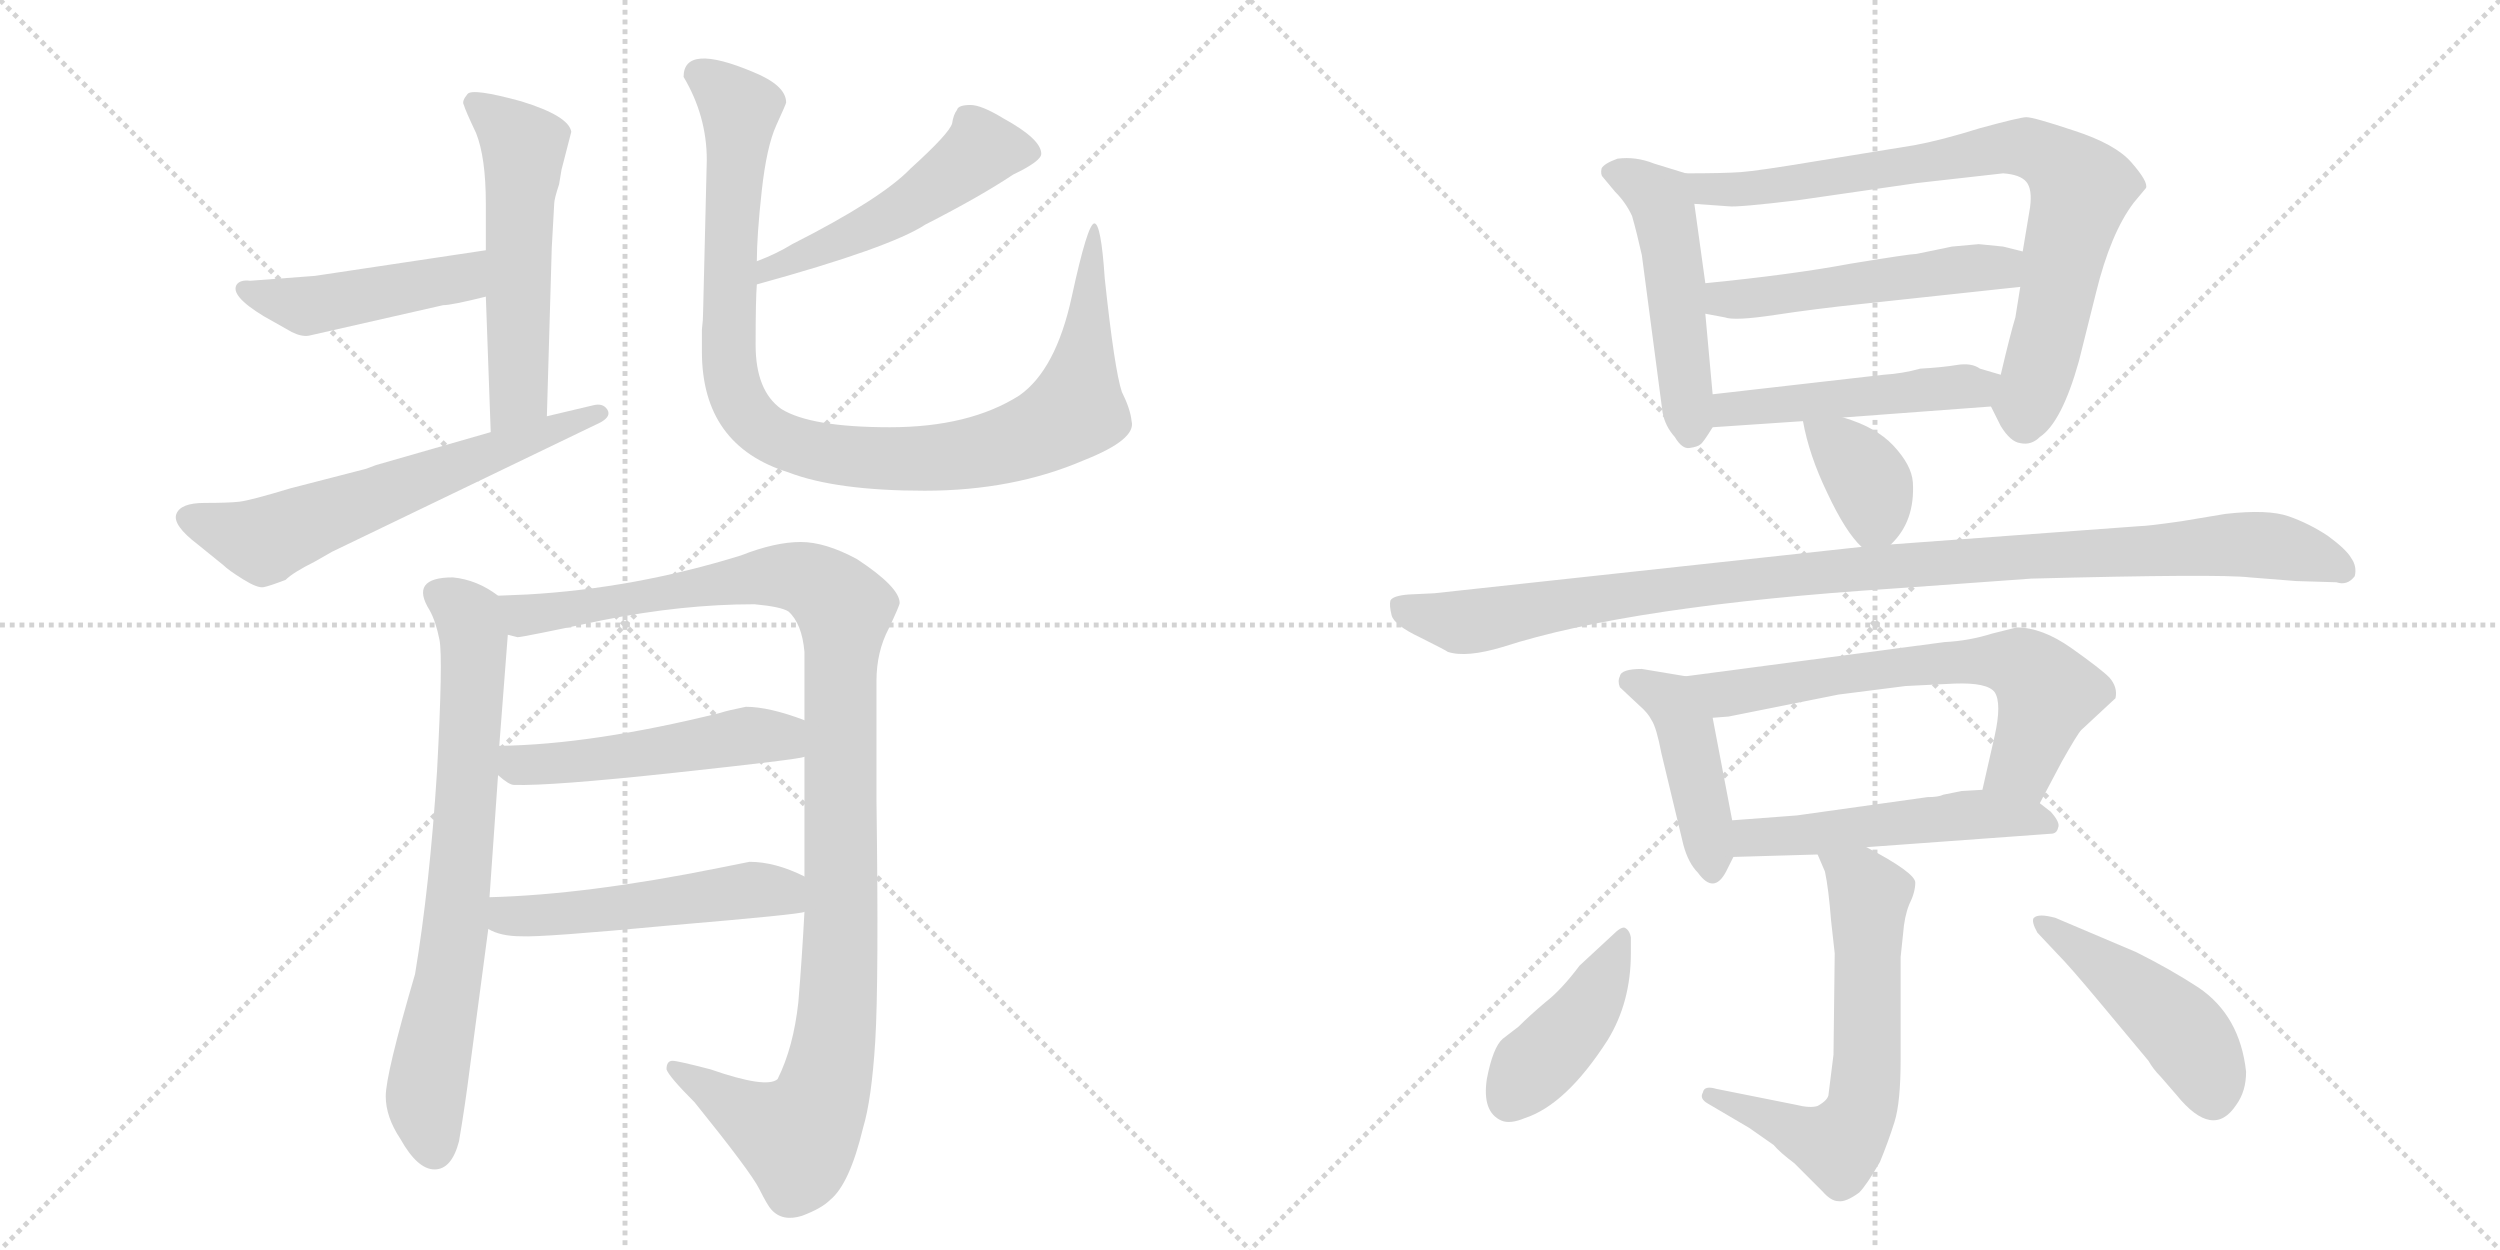 <svg version="1.1" viewBox="0 0 2048 1024" xmlns="http://www.w3.org/2000/svg">
  <g stroke="lightgray" stroke-dasharray="1,1" stroke-width="1" transform="scale(4, 4)">
    <line x1="0" y1="0" x2="256" y2="256"></line>
    <line x1="256" y1="0" x2="0" y2="256"></line>
    <line x1="128" y1="0" x2="128" y2="256"></line>
    <line x1="0" y1="128" x2="256" y2="128"></line>
    <line x1="256" y1="0" x2="512" y2="256"></line>
    <line x1="512" y1="0" x2="256" y2="256"></line>
    <line x1="384" y1="0" x2="384" y2="256"></line>
    <line x1="256" y1="128" x2="512" y2="128"></line>
  </g>
<g transform="scale(1, -1) translate(0, -850)">
   <style type="text/css">
    @keyframes keyframes0 {
      from {
       stroke: black;
       stroke-dashoffset: 541;
       stroke-width: 128;
       }
       64% {
       animation-timing-function: step-end;
       stroke: black;
       stroke-dashoffset: 0;
       stroke-width: 128;
       }
       to {
       stroke: black;
       stroke-width: 1024;
       }
       }
       #make-me-a-hanzi-animation-0 {
         animation: keyframes0 0.69s both;
         animation-delay: 0s;
         animation-timing-function: linear;
       }
    @keyframes keyframes1 {
      from {
       stroke: black;
       stroke-dashoffset: 457;
       stroke-width: 128;
       }
       60% {
       animation-timing-function: step-end;
       stroke: black;
       stroke-dashoffset: 0;
       stroke-width: 128;
       }
       to {
       stroke: black;
       stroke-width: 1024;
       }
       }
       #make-me-a-hanzi-animation-1 {
         animation: keyframes1 0.622s both;
         animation-delay: 0.69s;
         animation-timing-function: linear;
       }
    @keyframes keyframes2 {
      from {
       stroke: black;
       stroke-dashoffset: 614;
       stroke-width: 128;
       }
       67% {
       animation-timing-function: step-end;
       stroke: black;
       stroke-dashoffset: 0;
       stroke-width: 128;
       }
       to {
       stroke: black;
       stroke-width: 1024;
       }
       }
       #make-me-a-hanzi-animation-2 {
         animation: keyframes2 0.75s both;
         animation-delay: 1.312s;
         animation-timing-function: linear;
       }
    @keyframes keyframes3 {
      from {
       stroke: black;
       stroke-dashoffset: 502;
       stroke-width: 128;
       }
       62% {
       animation-timing-function: step-end;
       stroke: black;
       stroke-dashoffset: 0;
       stroke-width: 128;
       }
       to {
       stroke: black;
       stroke-width: 1024;
       }
       }
       #make-me-a-hanzi-animation-3 {
         animation: keyframes3 0.659s both;
         animation-delay: 2.062s;
         animation-timing-function: linear;
       }
    @keyframes keyframes4 {
      from {
       stroke: black;
       stroke-dashoffset: 989;
       stroke-width: 128;
       }
       76% {
       animation-timing-function: step-end;
       stroke: black;
       stroke-dashoffset: 0;
       stroke-width: 128;
       }
       to {
       stroke: black;
       stroke-width: 1024;
       }
       }
       #make-me-a-hanzi-animation-4 {
         animation: keyframes4 1.055s both;
         animation-delay: 2.72s;
         animation-timing-function: linear;
       }
    @keyframes keyframes5 {
      from {
       stroke: black;
       stroke-dashoffset: 725;
       stroke-width: 128;
       }
       70% {
       animation-timing-function: step-end;
       stroke: black;
       stroke-dashoffset: 0;
       stroke-width: 128;
       }
       to {
       stroke: black;
       stroke-width: 1024;
       }
       }
       #make-me-a-hanzi-animation-5 {
         animation: keyframes5 0.84s both;
         animation-delay: 3.775s;
         animation-timing-function: linear;
       }
    @keyframes keyframes6 {
      from {
       stroke: black;
       stroke-dashoffset: 1104;
       stroke-width: 128;
       }
       78% {
       animation-timing-function: step-end;
       stroke: black;
       stroke-dashoffset: 0;
       stroke-width: 128;
       }
       to {
       stroke: black;
       stroke-width: 1024;
       }
       }
       #make-me-a-hanzi-animation-6 {
         animation: keyframes6 1.148s both;
         animation-delay: 4.615s;
         animation-timing-function: linear;
       }
    @keyframes keyframes7 {
      from {
       stroke: black;
       stroke-dashoffset: 504;
       stroke-width: 128;
       }
       62% {
       animation-timing-function: step-end;
       stroke: black;
       stroke-dashoffset: 0;
       stroke-width: 128;
       }
       to {
       stroke: black;
       stroke-width: 1024;
       }
       }
       #make-me-a-hanzi-animation-7 {
         animation: keyframes7 0.66s both;
         animation-delay: 5.764s;
         animation-timing-function: linear;
       }
    @keyframes keyframes8 {
      from {
       stroke: black;
       stroke-dashoffset: 510;
       stroke-width: 128;
       }
       62% {
       animation-timing-function: step-end;
       stroke: black;
       stroke-dashoffset: 0;
       stroke-width: 128;
       }
       to {
       stroke: black;
       stroke-width: 1024;
       }
       }
       #make-me-a-hanzi-animation-8 {
         animation: keyframes8 0.665s both;
         animation-delay: 6.424s;
         animation-timing-function: linear;
       }
    @keyframes keyframes9 {
      from {
       stroke: black;
       stroke-dashoffset: 492;
       stroke-width: 128;
       }
       62% {
       animation-timing-function: step-end;
       stroke: black;
       stroke-dashoffset: 0;
       stroke-width: 128;
       }
       to {
       stroke: black;
       stroke-width: 1024;
       }
       }
       #make-me-a-hanzi-animation-9 {
         animation: keyframes9 0.65s both;
         animation-delay: 7.089s;
         animation-timing-function: linear;
       }
    @keyframes keyframes10 {
      from {
       stroke: black;
       stroke-dashoffset: 788;
       stroke-width: 128;
       }
       72% {
       animation-timing-function: step-end;
       stroke: black;
       stroke-dashoffset: 0;
       stroke-width: 128;
       }
       to {
       stroke: black;
       stroke-width: 1024;
       }
       }
       #make-me-a-hanzi-animation-10 {
         animation: keyframes10 0.891s both;
         animation-delay: 7.739s;
         animation-timing-function: linear;
       }
    @keyframes keyframes11 {
      from {
       stroke: black;
       stroke-dashoffset: 510;
       stroke-width: 128;
       }
       62% {
       animation-timing-function: step-end;
       stroke: black;
       stroke-dashoffset: 0;
       stroke-width: 128;
       }
       to {
       stroke: black;
       stroke-width: 1024;
       }
       }
       #make-me-a-hanzi-animation-11 {
         animation: keyframes11 0.665s both;
         animation-delay: 8.631s;
         animation-timing-function: linear;
       }
    @keyframes keyframes12 {
      from {
       stroke: black;
       stroke-dashoffset: 483;
       stroke-width: 128;
       }
       61% {
       animation-timing-function: step-end;
       stroke: black;
       stroke-dashoffset: 0;
       stroke-width: 128;
       }
       to {
       stroke: black;
       stroke-width: 1024;
       }
       }
       #make-me-a-hanzi-animation-12 {
         animation: keyframes12 0.643s both;
         animation-delay: 9.296s;
         animation-timing-function: linear;
       }
    @keyframes keyframes13 {
      from {
       stroke: black;
       stroke-dashoffset: 366;
       stroke-width: 128;
       }
       54% {
       animation-timing-function: step-end;
       stroke: black;
       stroke-dashoffset: 0;
       stroke-width: 128;
       }
       to {
       stroke: black;
       stroke-width: 1024;
       }
       }
       #make-me-a-hanzi-animation-13 {
         animation: keyframes13 0.548s both;
         animation-delay: 9.939s;
         animation-timing-function: linear;
       }
    @keyframes keyframes14 {
      from {
       stroke: black;
       stroke-dashoffset: 1034;
       stroke-width: 128;
       }
       77% {
       animation-timing-function: step-end;
       stroke: black;
       stroke-dashoffset: 0;
       stroke-width: 128;
       }
       to {
       stroke: black;
       stroke-width: 1024;
       }
       }
       #make-me-a-hanzi-animation-14 {
         animation: keyframes14 1.091s both;
         animation-delay: 10.486s;
         animation-timing-function: linear;
       }
    @keyframes keyframes15 {
      from {
       stroke: black;
       stroke-dashoffset: 435;
       stroke-width: 128;
       }
       59% {
       animation-timing-function: step-end;
       stroke: black;
       stroke-dashoffset: 0;
       stroke-width: 128;
       }
       to {
       stroke: black;
       stroke-width: 1024;
       }
       }
       #make-me-a-hanzi-animation-15 {
         animation: keyframes15 0.604s both;
         animation-delay: 11.578s;
         animation-timing-function: linear;
       }
    @keyframes keyframes16 {
      from {
       stroke: black;
       stroke-dashoffset: 650;
       stroke-width: 128;
       }
       68% {
       animation-timing-function: step-end;
       stroke: black;
       stroke-dashoffset: 0;
       stroke-width: 128;
       }
       to {
       stroke: black;
       stroke-width: 1024;
       }
       }
       #make-me-a-hanzi-animation-16 {
         animation: keyframes16 0.779s both;
         animation-delay: 12.182s;
         animation-timing-function: linear;
       }
    @keyframes keyframes17 {
      from {
       stroke: black;
       stroke-dashoffset: 512;
       stroke-width: 128;
       }
       63% {
       animation-timing-function: step-end;
       stroke: black;
       stroke-dashoffset: 0;
       stroke-width: 128;
       }
       to {
       stroke: black;
       stroke-width: 1024;
       }
       }
       #make-me-a-hanzi-animation-17 {
         animation: keyframes17 0.667s both;
         animation-delay: 12.961s;
         animation-timing-function: linear;
       }
    @keyframes keyframes18 {
      from {
       stroke: black;
       stroke-dashoffset: 623;
       stroke-width: 128;
       }
       67% {
       animation-timing-function: step-end;
       stroke: black;
       stroke-dashoffset: 0;
       stroke-width: 128;
       }
       to {
       stroke: black;
       stroke-width: 1024;
       }
       }
       #make-me-a-hanzi-animation-18 {
         animation: keyframes18 0.757s both;
         animation-delay: 13.628s;
         animation-timing-function: linear;
       }
    @keyframes keyframes19 {
      from {
       stroke: black;
       stroke-dashoffset: 421;
       stroke-width: 128;
       }
       58% {
       animation-timing-function: step-end;
       stroke: black;
       stroke-dashoffset: 0;
       stroke-width: 128;
       }
       to {
       stroke: black;
       stroke-width: 1024;
       }
       }
       #make-me-a-hanzi-animation-19 {
         animation: keyframes19 0.593s both;
         animation-delay: 14.385s;
         animation-timing-function: linear;
       }
    @keyframes keyframes20 {
      from {
       stroke: black;
       stroke-dashoffset: 459;
       stroke-width: 128;
       }
       60% {
       animation-timing-function: step-end;
       stroke: black;
       stroke-dashoffset: 0;
       stroke-width: 128;
       }
       to {
       stroke: black;
       stroke-width: 1024;
       }
       }
       #make-me-a-hanzi-animation-20 {
         animation: keyframes20 0.624s both;
         animation-delay: 14.977s;
         animation-timing-function: linear;
       }
</style>
<path d="M 398 607 L 402 496 C 403 466 447 479 448 509 L 452 647 L 454 683 Q 454 687 458 699 L 460 711 L 468 742 Q 466 755 427 767 Q 387 778 383 773 Q 378 767 380 764 Q 381 760 390 741 Q 398 721 398 683 L 398 645 L 398 607 Z" fill="lightgray"></path> 
<path d="M 216 591 L 239 578 Q 247 574 253 575 L 363 600 Q 370 600 398 607 C 427 614 428 649 398 645 L 258 624 L 205 620 Q 197 621 194 617 Q 188 608 216 591 Z" fill="lightgray"></path> 
<path d="M 402 496 L 308 469 Q 305 468 300 466 L 238 450 Q 205 440 196 439 Q 187 438 167.5 438 Q 148 438 144.5 429 Q 141 420 162 404 L 183 387 Q 187 383 199 375.5 Q 211 368 216 369 Q 221 370 234 375 Q 240 381 258 390 L 272 398 L 492 504 Q 501 509 497.5 514.5 Q 494 520 486 518 L 448 509 L 402 496 Z" fill="lightgray"></path> 
<path d="M 620 617 Q 729 647 758 666 Q 803 689 830 707 Q 853 718 853 724 Q 853 736 822 753 Q 804 764 795 764 Q 785 764 784 760 Q 781 756 780 749 Q 778 741 746 712 Q 722 687 649 650 Q 636 642 620 636 C 592 625 591 609 620 617 Z" fill="lightgray"></path> 
<path d="M 576 595 Q 576 588 575 580 L 575 562 Q 575 485 646 463 Q 685 448 757.5 448 Q 830 448 888 473 Q 931 490 927 505 Q 926 515 919 529 Q 913 547 905 622 Q 902 667 896.5 667 Q 891 667 878 607 Q 865 547 835 526 Q 794 500 729 500 Q 664 500 640 515 Q 619 530 619 567.5 Q 619 605 620 617 L 620 636 Q 620 657 624 693.5 Q 628 730 636 747.5 Q 644 765 644 766 Q 644 780 617 791 Q 560 815 560 787 Q 579 755 579 719 L 576 595 Z" fill="lightgray"></path> 
<path d="M 352 350 Q 357 341 360 326 Q 363 311 358 218 Q 352 124 340 52 Q 316 -30 316 -48 Q 316 -65 328 -83 Q 342 -108 356 -108 Q 370 -108 376 -85 Q 381 -56 385 -24 L 400 89 L 401 115 L 408 215 L 409 239 L 416 330 C 418 356 418 356 408 362 Q 391 375 371 377 Q 335 377 352 350 Z" fill="lightgray"></path> 
<path d="M 659 103 Q 657 65 654 29 Q 650 -8 637 -34 Q 628 -42 582 -26 Q 555 -19 551 -19 Q 546 -19 546 -26 Q 548 -32 569 -53 Q 615 -110 622 -124 Q 629 -138 632 -141 Q 641 -151 657 -146 Q 673 -140 680 -133 Q 696 -120 707 -74 Q 714 -51 717 -3 Q 720 46 718 195 L 718 292 Q 718 316 728 335 Q 737 354 737 356 Q 737 369 702 392 Q 676 406 656 406 Q 635 406 607 395 Q 520 368 432 363 L 408 362 C 378 361 386 329 416 330 L 424 328 Q 428 328 494 342 Q 559 355 618 355 Q 640 353 646 349 Q 657 339 659 316 L 659 260 L 659 230 L 659 132 L 659 103 Z" fill="lightgray"></path> 
<path d="M 408 215 Q 417 207 421 207 Q 451 206 553 217 Q 655 228 659 230 C 688 236 687 250 659 260 Q 630 271 611 271 Q 596 268 590 266 Q 485 240 409 239 C 379 238 385 234 408 215 Z" fill="lightgray"></path> 
<path d="M 400 89 Q 410 83 427 83 Q 444 82 550 92 Q 656 101 659 103 C 689 108 686 119 659 132 Q 635 144 614 144 L 589 139 Q 480 117 401 115 C 371 114 373 101 400 89 Z" fill="lightgray"></path> 
<path d="M 1403 527 L 1397 593 L 1397 618 L 1388 683 C 1385 707 1385 707 1381 708 L 1355 716 Q 1340 722 1325 720 Q 1314 716 1312 712 Q 1311 707 1313 705 L 1323 693 Q 1332 684 1337 673 Q 1341 659 1345 641 L 1362 512 Q 1364 501 1372 492 Q 1378 482 1384 483 Q 1391 484 1393 486 Q 1395 487 1403 500 C 1405 503 1405 503 1403 527 Z" fill="lightgray"></path> 
<path d="M 1655 615 L 1651 590 Q 1647 577 1639 543 C 1632 515 1630 519 1631 517 L 1639 501 Q 1647 488 1655 487 Q 1664 485 1671 492 Q 1689 504 1703 554 L 1717 610 Q 1729 659 1748 684 L 1758 696 Q 1760 701 1746 717 Q 1733 732 1699 743 Q 1666 754 1660 754 Q 1655 754 1622 745 Q 1590 735 1568 731 L 1488 718 Q 1440 710 1426 709 Q 1412 708 1381 708 C 1351 708 1358 685 1388 683 L 1416 681 Q 1423 680 1473 686 L 1570 700 L 1641 708 Q 1655 707 1660 701 Q 1665 695 1663 680 L 1657 644 L 1655 615 Z" fill="lightgray"></path> 
<path d="M 1525 601 L 1655 615 C 1685 618 1686 637 1657 644 L 1641 648 L 1621 650 L 1599 648 L 1570 642 Q 1565 642 1516 634 Q 1468 625 1397 618 C 1367 615 1368 599 1397 593 L 1413 590 Q 1421 587 1454 592 Q 1487 597 1525 601 Z" fill="lightgray"></path> 
<path d="M 1639 543 L 1622 548 Q 1615 553 1603 551 Q 1591 549 1573 548 Q 1559 544 1543 543 L 1403 527 C 1373 524 1373 498 1403 500 L 1477 505 L 1510 508 L 1631 517 C 1661 519 1668 535 1639 543 Z" fill="lightgray"></path> 
<path d="M 1549 404 Q 1569 423 1567 455 Q 1566 469 1551 485 Q 1537 500 1510 508 C 1481 517 1474 519 1477 505 Q 1482 477 1497 446 Q 1512 414 1525 402 C 1536 391 1536 391 1549 404 Z" fill="lightgray"></path> 
<path d="M 1553 368 L 1664 376 Q 1818 380 1843 377 L 1881 374 L 1914 373 Q 1923 370 1929 378 Q 1931 386 1926 393 Q 1922 400 1907 411 Q 1892 421 1875 427 Q 1858 433 1823 429 L 1787 423 Q 1759 419 1753 419 L 1549 404 L 1525 402 L 1175 364 L 1154 363 Q 1141 362 1139 358 Q 1138 354 1140 346 Q 1142 338 1163 328 Q 1185 317 1186 316 Q 1201 311 1231 320 Q 1336 354 1553 368 Z" fill="lightgray"></path> 
<path d="M 1419 178 L 1403 262 C 1397 291 1397 293 1381 296 L 1345 302 Q 1328 302 1327 296 Q 1325 292 1327 287 L 1343 272 Q 1350 266 1353 260 Q 1357 254 1361 233 L 1379 158 Q 1383 143 1391 135 Q 1404 117 1414 136 L 1420 148 C 1423 155 1423 155 1419 178 Z" fill="lightgray"></path> 
<path d="M 1403 262 L 1416 263 L 1506 281 L 1561 288 L 1601 290 Q 1628 291 1634 283 Q 1640 274 1634 247 L 1624 203 C 1617 174 1657 165 1671 192 L 1689 226 Q 1702 249 1705 252 L 1733 278 Q 1735 287 1728 295 Q 1721 302 1697 319 Q 1673 336 1652 336 L 1632 331 Q 1613 325 1593 324 L 1381 296 C 1351 292 1373 260 1403 262 Z" fill="lightgray"></path> 
<path d="M 1607 202 L 1592 199 Q 1588 197 1579 197 L 1472 182 L 1419 178 C 1389 176 1390 147 1420 148 L 1489 150 L 1529 156 L 1680 167 Q 1685 167 1686 172 Q 1688 176 1680 185 L 1671 192 C 1655 205 1654 205 1624 203 L 1607 202 Z" fill="lightgray"></path> 
<path d="M 1557 66 L 1559 85 Q 1560 99 1564 109 Q 1569 119 1569 127 Q 1569 135 1529 156 C 1503 170 1477 178 1489 150 L 1495 136 Q 1498 122 1500 96 L 1503 69 L 1502 -14 L 1498 -46 Q 1498 -51 1489 -56 Q 1483 -58 1471 -55 L 1406 -42 Q 1396 -39 1395 -45 Q 1392 -50 1399 -54 L 1433 -74 L 1453 -88 Q 1458 -94 1470 -103 L 1493 -126 Q 1500 -134 1506 -134 Q 1512 -135 1523 -127 Q 1529 -121 1540 -102 Q 1547 -85 1552 -69 Q 1557 -53 1557 -18 L 1557 66 Z" fill="lightgray"></path> 
<path d="M 1336 69 L 1336 82 Q 1335 88 1331 90 Q 1328 91 1321 84 L 1294 59 Q 1279 39 1266 29 Q 1253 18 1244 9 L 1231 -1 Q 1223 -8 1218 -34 Q 1214 -61 1230 -68 Q 1237 -71 1249 -66 Q 1283 -55 1317 -2 Q 1336 29 1336 69 Z" fill="lightgray"></path> 
<path d="M 1669 86 L 1685 69 Q 1695 59 1720 29 L 1760 -19 Q 1764 -26 1770 -32 L 1783 -47 Q 1813 -84 1832 -55 Q 1840 -44 1840 -28 Q 1835 18 1801 41 Q 1778 56 1750 70 L 1684 98 Q 1670 102 1666 98 Q 1664 95 1669 86 Z" fill="lightgray"></path> 
      <clipPath id="make-me-a-hanzi-clip-0">
      <path d="M 398 607 L 402 496 C 403 466 447 479 448 509 L 452 647 L 454 683 Q 454 687 458 699 L 460 711 L 468 742 Q 466 755 427 767 Q 387 778 383 773 Q 378 767 380 764 Q 381 760 390 741 Q 398 721 398 683 L 398 645 L 398 607 Z" fill="lightgray"></path>
      </clipPath>
      <path clip-path="url(#make-me-a-hanzi-clip-0)" d="M 388 766 L 410 750 L 429 725 L 425 527 L 408 504 " fill="none" id="make-me-a-hanzi-animation-0" stroke-dasharray="413 826" stroke-linecap="round"></path>

      <clipPath id="make-me-a-hanzi-clip-1">
      <path d="M 216 591 L 239 578 Q 247 574 253 575 L 363 600 Q 370 600 398 607 C 427 614 428 649 398 645 L 258 624 L 205 620 Q 197 621 194 617 Q 188 608 216 591 Z" fill="lightgray"></path>
      </clipPath>
      <path clip-path="url(#make-me-a-hanzi-clip-1)" d="M 201 613 L 251 599 L 372 621 L 391 639 " fill="none" id="make-me-a-hanzi-animation-1" stroke-dasharray="329 658" stroke-linecap="round"></path>

      <clipPath id="make-me-a-hanzi-clip-2">
      <path d="M 402 496 L 308 469 Q 305 468 300 466 L 238 450 Q 205 440 196 439 Q 187 438 167.5 438 Q 148 438 144.5 429 Q 141 420 162 404 L 183 387 Q 187 383 199 375.5 Q 211 368 216 369 Q 221 370 234 375 Q 240 381 258 390 L 272 398 L 492 504 Q 501 509 497.5 514.5 Q 494 520 486 518 L 448 509 L 402 496 Z" fill="lightgray"></path>
      </clipPath>
      <path clip-path="url(#make-me-a-hanzi-clip-2)" d="M 154 426 L 213 407 L 490 512 " fill="none" id="make-me-a-hanzi-animation-2" stroke-dasharray="486 972" stroke-linecap="round"></path>

      <clipPath id="make-me-a-hanzi-clip-3">
      <path d="M 620 617 Q 729 647 758 666 Q 803 689 830 707 Q 853 718 853 724 Q 853 736 822 753 Q 804 764 795 764 Q 785 764 784 760 Q 781 756 780 749 Q 778 741 746 712 Q 722 687 649 650 Q 636 642 620 636 C 592 625 591 609 620 617 Z" fill="lightgray"></path>
      </clipPath>
      <path clip-path="url(#make-me-a-hanzi-clip-3)" d="M 844 725 L 804 727 L 721 668 L 639 634 L 630 622 " fill="none" id="make-me-a-hanzi-animation-3" stroke-dasharray="374 748" stroke-linecap="round"></path>

      <clipPath id="make-me-a-hanzi-clip-4">
      <path d="M 576 595 Q 576 588 575 580 L 575 562 Q 575 485 646 463 Q 685 448 757.5 448 Q 830 448 888 473 Q 931 490 927 505 Q 926 515 919 529 Q 913 547 905 622 Q 902 667 896.5 667 Q 891 667 878 607 Q 865 547 835 526 Q 794 500 729 500 Q 664 500 640 515 Q 619 530 619 567.5 Q 619 605 620 617 L 620 636 Q 620 657 624 693.5 Q 628 730 636 747.5 Q 644 765 644 766 Q 644 780 617 791 Q 560 815 560 787 Q 579 755 579 719 L 576 595 Z" fill="lightgray"></path>
      </clipPath>
      <path clip-path="url(#make-me-a-hanzi-clip-4)" d="M 573 789 L 606 760 L 597 554 L 608 517 L 634 492 L 690 477 L 749 474 L 821 484 L 868 505 L 881 514 L 883 523 L 897 664 " fill="none" id="make-me-a-hanzi-animation-4" stroke-dasharray="861 1722" stroke-linecap="round"></path>

      <clipPath id="make-me-a-hanzi-clip-5">
      <path d="M 352 350 Q 357 341 360 326 Q 363 311 358 218 Q 352 124 340 52 Q 316 -30 316 -48 Q 316 -65 328 -83 Q 342 -108 356 -108 Q 370 -108 376 -85 Q 381 -56 385 -24 L 400 89 L 401 115 L 408 215 L 409 239 L 416 330 C 418 356 418 356 408 362 Q 391 375 371 377 Q 335 377 352 350 Z" fill="lightgray"></path>
      </clipPath>
      <path clip-path="url(#make-me-a-hanzi-clip-5)" d="M 361 362 L 384 345 L 388 309 L 372 82 L 349 -50 L 356 -92 " fill="none" id="make-me-a-hanzi-animation-5" stroke-dasharray="597 1194" stroke-linecap="round"></path>

      <clipPath id="make-me-a-hanzi-clip-6">
      <path d="M 659 103 Q 657 65 654 29 Q 650 -8 637 -34 Q 628 -42 582 -26 Q 555 -19 551 -19 Q 546 -19 546 -26 Q 548 -32 569 -53 Q 615 -110 622 -124 Q 629 -138 632 -141 Q 641 -151 657 -146 Q 673 -140 680 -133 Q 696 -120 707 -74 Q 714 -51 717 -3 Q 720 46 718 195 L 718 292 Q 718 316 728 335 Q 737 354 737 356 Q 737 369 702 392 Q 676 406 656 406 Q 635 406 607 395 Q 520 368 432 363 L 408 362 C 378 361 386 329 416 330 L 424 328 Q 428 328 494 342 Q 559 355 618 355 Q 640 353 646 349 Q 657 339 659 316 L 659 260 L 659 230 L 659 132 L 659 103 Z" fill="lightgray"></path>
      </clipPath>
      <path clip-path="url(#make-me-a-hanzi-clip-6)" d="M 414 358 L 430 346 L 479 350 L 644 378 L 672 370 L 691 350 L 688 57 L 683 -9 L 673 -50 L 654 -81 L 628 -72 L 552 -25 " fill="none" id="make-me-a-hanzi-animation-6" stroke-dasharray="976 1952" stroke-linecap="round"></path>

      <clipPath id="make-me-a-hanzi-clip-7">
      <path d="M 408 215 Q 417 207 421 207 Q 451 206 553 217 Q 655 228 659 230 C 688 236 687 250 659 260 Q 630 271 611 271 Q 596 268 590 266 Q 485 240 409 239 C 379 238 385 234 408 215 Z" fill="lightgray"></path>
      </clipPath>
      <path clip-path="url(#make-me-a-hanzi-clip-7)" d="M 416 233 L 424 223 L 468 225 L 623 248 L 656 238 " fill="none" id="make-me-a-hanzi-animation-7" stroke-dasharray="376 752" stroke-linecap="round"></path>

      <clipPath id="make-me-a-hanzi-clip-8">
      <path d="M 400 89 Q 410 83 427 83 Q 444 82 550 92 Q 656 101 659 103 C 689 108 686 119 659 132 Q 635 144 614 144 L 589 139 Q 480 117 401 115 C 371 114 373 101 400 89 Z" fill="lightgray"></path>
      </clipPath>
      <path clip-path="url(#make-me-a-hanzi-clip-8)" d="M 408 108 L 416 100 L 430 99 L 619 121 L 656 110 " fill="none" id="make-me-a-hanzi-animation-8" stroke-dasharray="382 764" stroke-linecap="round"></path>

      <clipPath id="make-me-a-hanzi-clip-9">
      <path d="M 1403 527 L 1397 593 L 1397 618 L 1388 683 C 1385 707 1385 707 1381 708 L 1355 716 Q 1340 722 1325 720 Q 1314 716 1312 712 Q 1311 707 1313 705 L 1323 693 Q 1332 684 1337 673 Q 1341 659 1345 641 L 1362 512 Q 1364 501 1372 492 Q 1378 482 1384 483 Q 1391 484 1393 486 Q 1395 487 1403 500 C 1405 503 1405 503 1403 527 Z" fill="lightgray"></path>
      </clipPath>
      <path clip-path="url(#make-me-a-hanzi-clip-9)" d="M 1322 710 L 1362 682 L 1385 496 " fill="none" id="make-me-a-hanzi-animation-9" stroke-dasharray="364 728" stroke-linecap="round"></path>

      <clipPath id="make-me-a-hanzi-clip-10">
      <path d="M 1655 615 L 1651 590 Q 1647 577 1639 543 C 1632 515 1630 519 1631 517 L 1639 501 Q 1647 488 1655 487 Q 1664 485 1671 492 Q 1689 504 1703 554 L 1717 610 Q 1729 659 1748 684 L 1758 696 Q 1760 701 1746 717 Q 1733 732 1699 743 Q 1666 754 1660 754 Q 1655 754 1622 745 Q 1590 735 1568 731 L 1488 718 Q 1440 710 1426 709 Q 1412 708 1381 708 C 1351 708 1358 685 1388 683 L 1416 681 Q 1423 680 1473 686 L 1570 700 L 1641 708 Q 1655 707 1660 701 Q 1665 695 1663 680 L 1657 644 L 1655 615 Z" fill="lightgray"></path>
      </clipPath>
      <path clip-path="url(#make-me-a-hanzi-clip-10)" d="M 1390 704 L 1398 695 L 1460 698 L 1636 729 L 1660 729 L 1681 720 L 1705 696 L 1659 503 " fill="none" id="make-me-a-hanzi-animation-10" stroke-dasharray="660 1320" stroke-linecap="round"></path>

      <clipPath id="make-me-a-hanzi-clip-11">
      <path d="M 1525 601 L 1655 615 C 1685 618 1686 637 1657 644 L 1641 648 L 1621 650 L 1599 648 L 1570 642 Q 1565 642 1516 634 Q 1468 625 1397 618 C 1367 615 1368 599 1397 593 L 1413 590 Q 1421 587 1454 592 Q 1487 597 1525 601 Z" fill="lightgray"></path>
      </clipPath>
      <path clip-path="url(#make-me-a-hanzi-clip-11)" d="M 1402 599 L 1412 605 L 1639 631 L 1651 637 " fill="none" id="make-me-a-hanzi-animation-11" stroke-dasharray="382 764" stroke-linecap="round"></path>

      <clipPath id="make-me-a-hanzi-clip-12">
      <path d="M 1639 543 L 1622 548 Q 1615 553 1603 551 Q 1591 549 1573 548 Q 1559 544 1543 543 L 1403 527 C 1373 524 1373 498 1403 500 L 1477 505 L 1510 508 L 1631 517 C 1661 519 1668 535 1639 543 Z" fill="lightgray"></path>
      </clipPath>
      <path clip-path="url(#make-me-a-hanzi-clip-12)" d="M 1410 507 L 1428 517 L 1619 532 L 1633 538 " fill="none" id="make-me-a-hanzi-animation-12" stroke-dasharray="355 710" stroke-linecap="round"></path>

      <clipPath id="make-me-a-hanzi-clip-13">
      <path d="M 1549 404 Q 1569 423 1567 455 Q 1566 469 1551 485 Q 1537 500 1510 508 C 1481 517 1474 519 1477 505 Q 1482 477 1497 446 Q 1512 414 1525 402 C 1536 391 1536 391 1549 404 Z" fill="lightgray"></path>
      </clipPath>
      <path clip-path="url(#make-me-a-hanzi-clip-13)" d="M 1483 499 L 1507 485 L 1529 459 L 1536 432 L 1530 413 " fill="none" id="make-me-a-hanzi-animation-13" stroke-dasharray="238 476" stroke-linecap="round"></path>

      <clipPath id="make-me-a-hanzi-clip-14">
      <path d="M 1553 368 L 1664 376 Q 1818 380 1843 377 L 1881 374 L 1914 373 Q 1923 370 1929 378 Q 1931 386 1926 393 Q 1922 400 1907 411 Q 1892 421 1875 427 Q 1858 433 1823 429 L 1787 423 Q 1759 419 1753 419 L 1549 404 L 1525 402 L 1175 364 L 1154 363 Q 1141 362 1139 358 Q 1138 354 1140 346 Q 1142 338 1163 328 Q 1185 317 1186 316 Q 1201 311 1231 320 Q 1336 354 1553 368 Z" fill="lightgray"></path>
      </clipPath>
      <path clip-path="url(#make-me-a-hanzi-clip-14)" d="M 1149 353 L 1195 340 L 1474 380 L 1833 404 L 1871 401 L 1919 384 " fill="none" id="make-me-a-hanzi-animation-14" stroke-dasharray="906 1812" stroke-linecap="round"></path>

      <clipPath id="make-me-a-hanzi-clip-15">
      <path d="M 1419 178 L 1403 262 C 1397 291 1397 293 1381 296 L 1345 302 Q 1328 302 1327 296 Q 1325 292 1327 287 L 1343 272 Q 1350 266 1353 260 Q 1357 254 1361 233 L 1379 158 Q 1383 143 1391 135 Q 1404 117 1414 136 L 1420 148 C 1423 155 1423 155 1419 178 Z" fill="lightgray"></path>
      </clipPath>
      <path clip-path="url(#make-me-a-hanzi-clip-15)" d="M 1336 292 L 1368 276 L 1380 255 L 1402 138 " fill="none" id="make-me-a-hanzi-animation-15" stroke-dasharray="307 614" stroke-linecap="round"></path>

      <clipPath id="make-me-a-hanzi-clip-16">
      <path d="M 1403 262 L 1416 263 L 1506 281 L 1561 288 L 1601 290 Q 1628 291 1634 283 Q 1640 274 1634 247 L 1624 203 C 1617 174 1657 165 1671 192 L 1689 226 Q 1702 249 1705 252 L 1733 278 Q 1735 287 1728 295 Q 1721 302 1697 319 Q 1673 336 1652 336 L 1632 331 Q 1613 325 1593 324 L 1381 296 C 1351 292 1373 260 1403 262 Z" fill="lightgray"></path>
      </clipPath>
      <path clip-path="url(#make-me-a-hanzi-clip-16)" d="M 1389 293 L 1413 281 L 1572 306 L 1654 306 L 1677 283 L 1657 223 L 1632 209 " fill="none" id="make-me-a-hanzi-animation-16" stroke-dasharray="522 1044" stroke-linecap="round"></path>

      <clipPath id="make-me-a-hanzi-clip-17">
      <path d="M 1607 202 L 1592 199 Q 1588 197 1579 197 L 1472 182 L 1419 178 C 1389 176 1390 147 1420 148 L 1489 150 L 1529 156 L 1680 167 Q 1685 167 1686 172 Q 1688 176 1680 185 L 1671 192 C 1655 205 1654 205 1624 203 L 1607 202 Z" fill="lightgray"></path>
      </clipPath>
      <path clip-path="url(#make-me-a-hanzi-clip-17)" d="M 1426 171 L 1435 164 L 1493 167 L 1621 183 L 1678 176 " fill="none" id="make-me-a-hanzi-animation-17" stroke-dasharray="384 768" stroke-linecap="round"></path>

      <clipPath id="make-me-a-hanzi-clip-18">
      <path d="M 1557 66 L 1559 85 Q 1560 99 1564 109 Q 1569 119 1569 127 Q 1569 135 1529 156 C 1503 170 1477 178 1489 150 L 1495 136 Q 1498 122 1500 96 L 1503 69 L 1502 -14 L 1498 -46 Q 1498 -51 1489 -56 Q 1483 -58 1471 -55 L 1406 -42 Q 1396 -39 1395 -45 Q 1392 -50 1399 -54 L 1433 -74 L 1453 -88 Q 1458 -94 1470 -103 L 1493 -126 Q 1500 -134 1506 -134 Q 1512 -135 1523 -127 Q 1529 -121 1540 -102 Q 1547 -85 1552 -69 Q 1557 -53 1557 -18 L 1557 66 Z" fill="lightgray"></path>
      </clipPath>
      <path clip-path="url(#make-me-a-hanzi-clip-18)" d="M 1497 145 L 1532 117 L 1530 -11 L 1522 -65 L 1506 -88 L 1402 -47 " fill="none" id="make-me-a-hanzi-animation-18" stroke-dasharray="495 990" stroke-linecap="round"></path>

      <clipPath id="make-me-a-hanzi-clip-19">
      <path d="M 1336 69 L 1336 82 Q 1335 88 1331 90 Q 1328 91 1321 84 L 1294 59 Q 1279 39 1266 29 Q 1253 18 1244 9 L 1231 -1 Q 1223 -8 1218 -34 Q 1214 -61 1230 -68 Q 1237 -71 1249 -66 Q 1283 -55 1317 -2 Q 1336 29 1336 69 Z" fill="lightgray"></path>
      </clipPath>
      <path clip-path="url(#make-me-a-hanzi-clip-19)" d="M 1328 83 L 1296 17 L 1254 -25 L 1236 -52 " fill="none" id="make-me-a-hanzi-animation-19" stroke-dasharray="293 586" stroke-linecap="round"></path>

      <clipPath id="make-me-a-hanzi-clip-20">
      <path d="M 1669 86 L 1685 69 Q 1695 59 1720 29 L 1760 -19 Q 1764 -26 1770 -32 L 1783 -47 Q 1813 -84 1832 -55 Q 1840 -44 1840 -28 Q 1835 18 1801 41 Q 1778 56 1750 70 L 1684 98 Q 1670 102 1666 98 Q 1664 95 1669 86 Z" fill="lightgray"></path>
      </clipPath>
      <path clip-path="url(#make-me-a-hanzi-clip-20)" d="M 1671 93 L 1777 16 L 1805 -21 L 1812 -46 " fill="none" id="make-me-a-hanzi-animation-20" stroke-dasharray="331 662" stroke-linecap="round"></path>

</g>
</svg>
